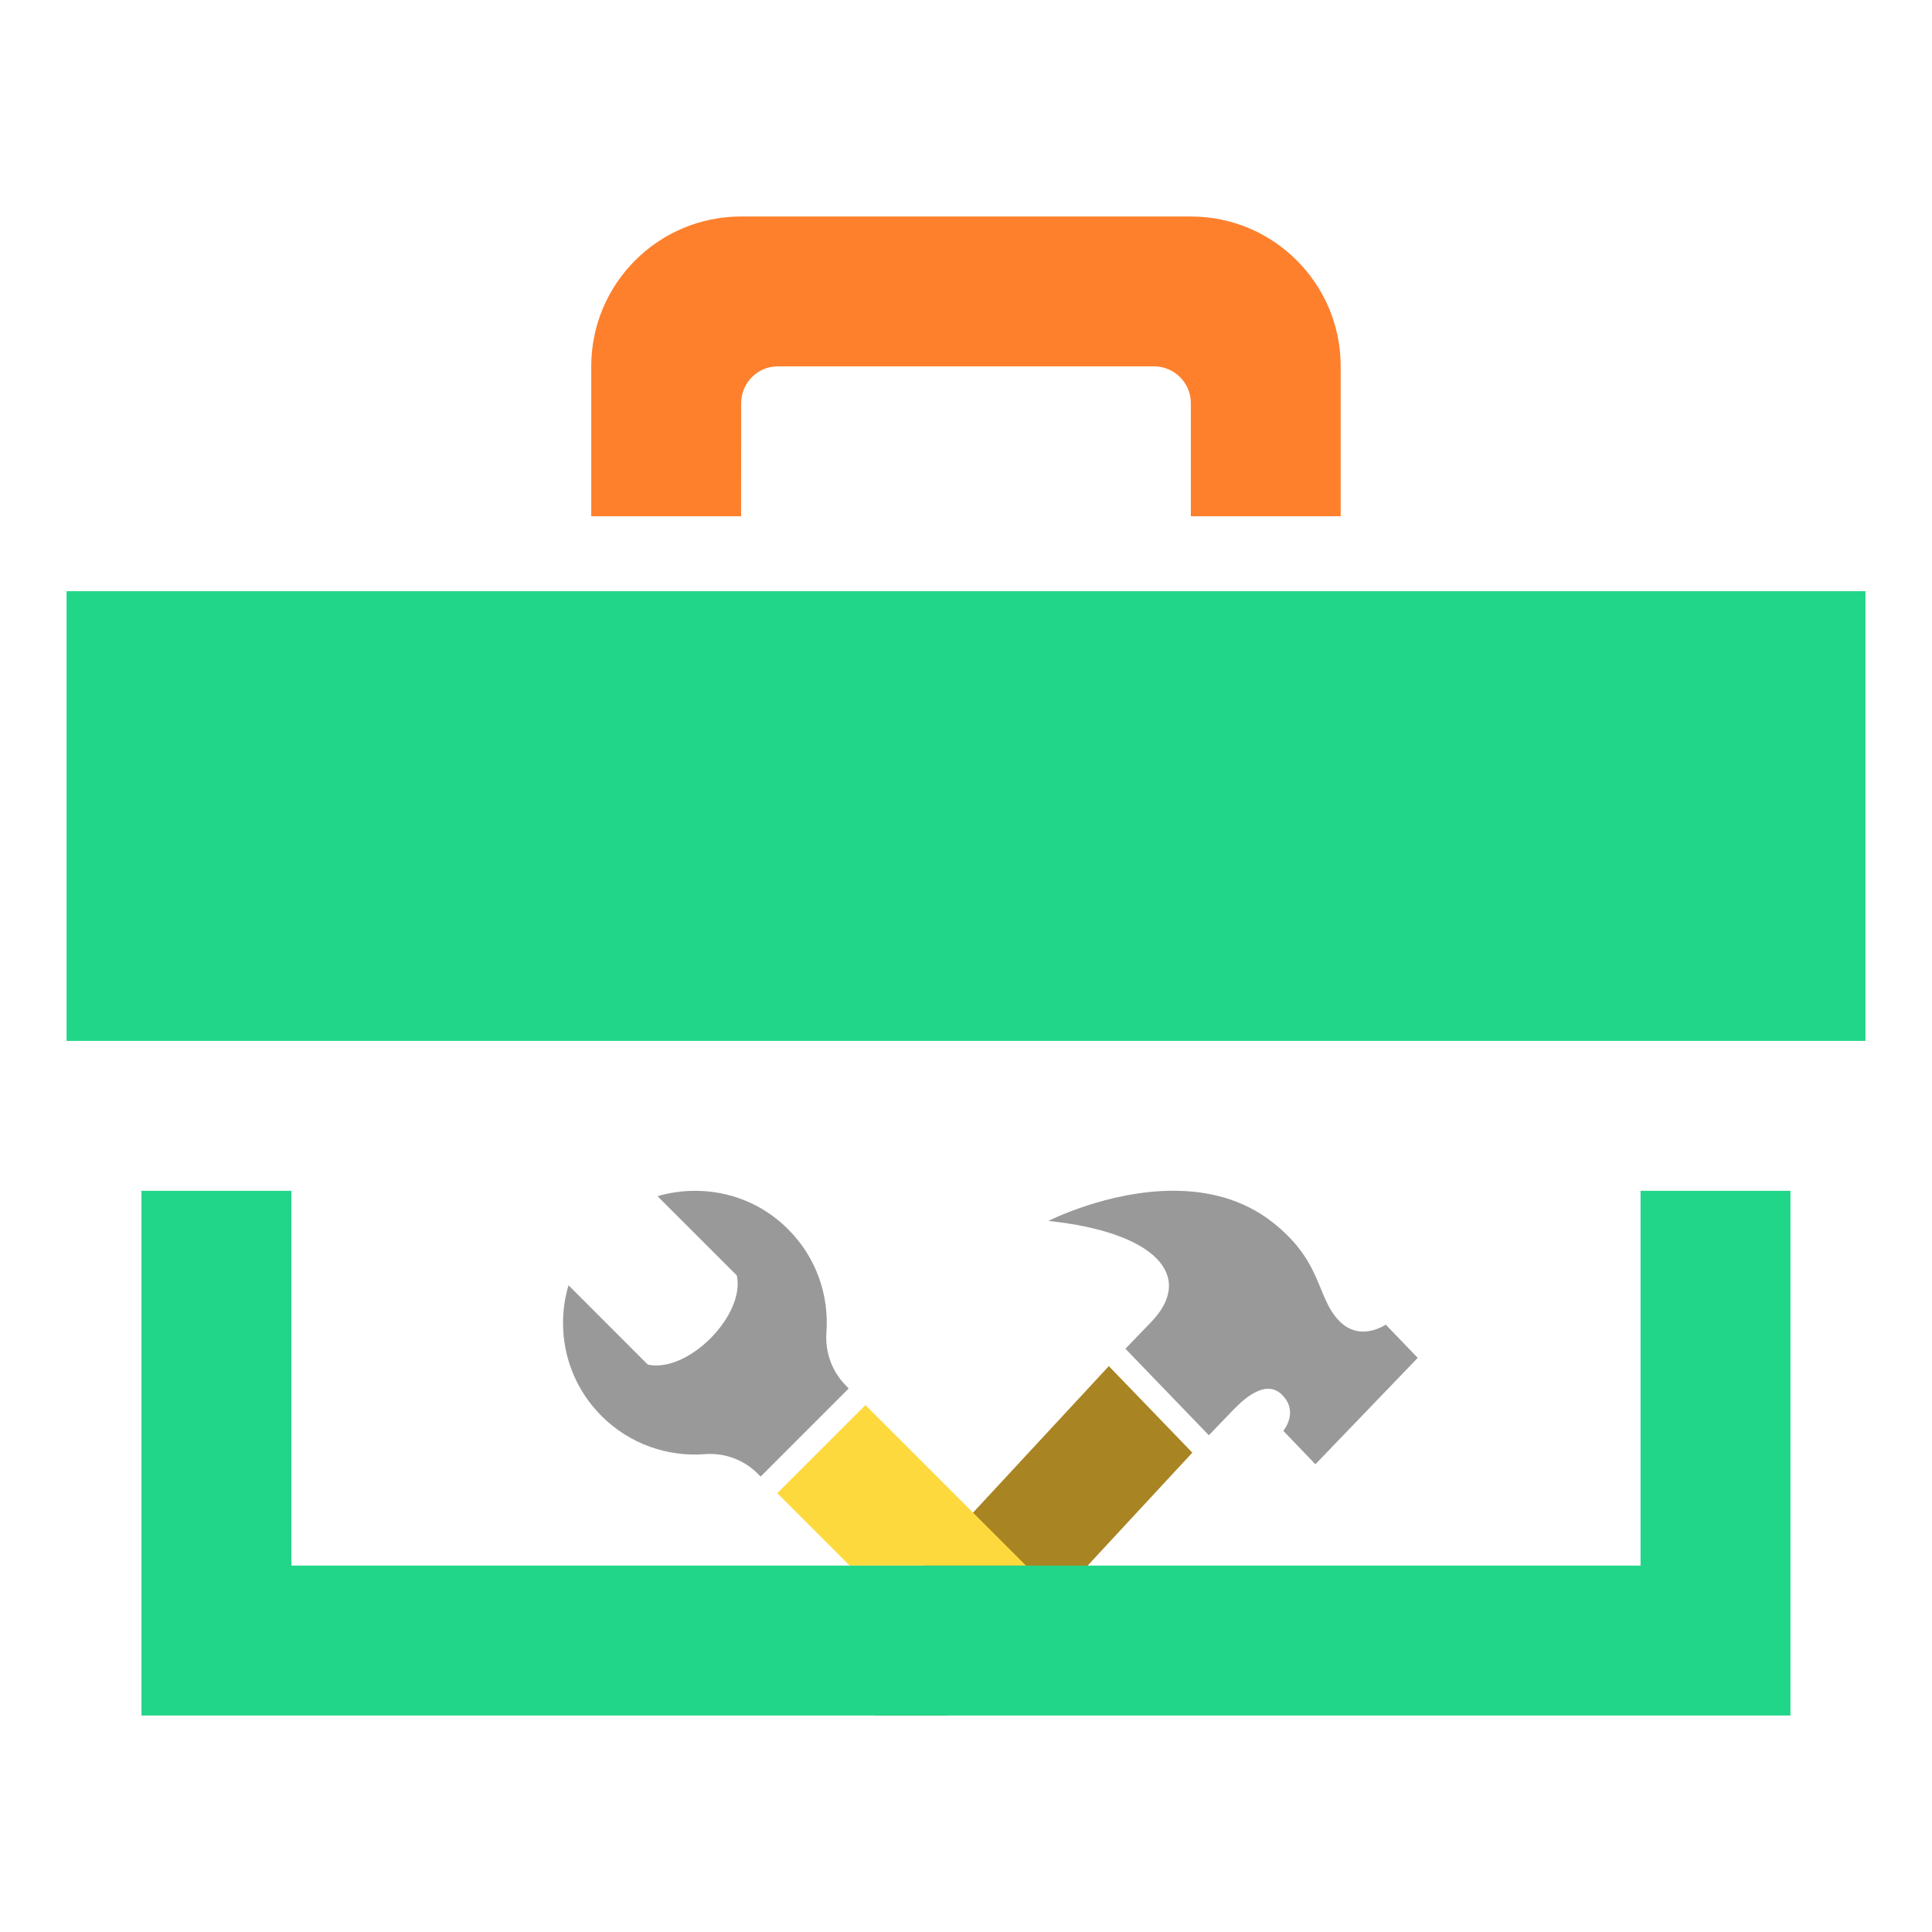 <?xml version="1.0" encoding="utf-8"?>
<!-- Generator: Adobe Illustrator 16.0.0, SVG Export Plug-In . SVG Version: 6.00 Build 0)  -->
<!DOCTYPE svg PUBLIC "-//W3C//DTD SVG 1.1//EN" "http://www.w3.org/Graphics/SVG/1.1/DTD/svg11.dtd">
<svg version="1.1" id="Layer_1" xmlns="http://www.w3.org/2000/svg" xmlns:xlink="http://www.w3.org/1999/xlink" x="0px" y="0px"
	 width="131.352px" height="131.352px" viewBox="0 0 131.352 131.352" enable-background="new 0 0 131.352 131.352"
	 xml:space="preserve">
<g id="Layer_1_2_">
	<g id="Layer_1_1_">
		<path fill="#A98422" d="M75.387,92.879L59.07,110.485c-0.747,0.776-1.169,1.837-1.169,2.938c0,1.313,0.628,2.438,1.553,3.208
			h4.915c0.117-0.104,0.264-0.146,0.378-0.265l16.316-17.604L75.387,92.879z"/>
		<path fill="#FE802D" d="M50.386,35.098H40.197V24.909c0-5.626,4.564-10.19,10.189-10.19h30.576c5.626,0,10.188,4.564,10.188,10.19
			v10.188H80.962v-7.693c0-1.377-1.128-2.496-2.496-2.496H52.884c-1.375,0-2.493,1.118-2.493,2.496L50.386,35.098L50.386,35.098z"/>
		<rect x="4.525" y="40.194" fill="#22D689" width="122.304" height="30.575"/>
		<path fill="#999999" d="M89.43,99.551l6.958-7.233l-2.175-2.262c0,0-1.752,1.225-3.175-0.264c-1.559-1.609-1.093-4.01-4.544-6.712
			c-2.043-1.596-4.443-2.124-6.717-2.124c-4.483,0-8.5,2.053-8.5,2.053c7.272,0.757,9.997,3.747,6.995,6.867l-1.758,1.82
			l5.673,5.884l1.715-1.784c0.913-0.938,2.281-1.992,3.289-0.938c1.128,1.159,0.058,2.42,0.058,2.42L89.43,99.551z"/>
		<path fill="#999999" d="M57.52,94.209c-0.951-0.95-1.425-2.259-1.336-3.595c0.193-2.52-0.669-5.111-2.6-7.037
			c-1.741-1.756-4.032-2.616-6.315-2.616c-0.866,0-1.728,0.117-2.565,0.365l5.39,5.387c0.588,2.705-3.322,6.662-6.054,6.061
			l-5.387-5.391c-0.25,0.835-0.374,1.698-0.374,2.563c0,2.289,0.867,4.57,2.613,6.318c1.93,1.93,4.518,2.797,7.044,2.6
			c1.331-0.102,2.645,0.382,3.589,1.337l0.188,0.188l5.986-5.988L57.52,94.209z"/>
		<polygon fill="#FED93E" points="69.756,106.442 58.837,95.528 52.847,101.517 57.771,106.442 		"/>
		<polygon fill="#22D689" points="111.537,80.961 111.537,106.442 81.86,106.442 69.873,106.442 19.813,106.442 19.813,80.961 
			9.617,80.961 9.617,116.633 121.729,116.633 121.729,80.961 		"/>
	</g>
</g>
</svg>

